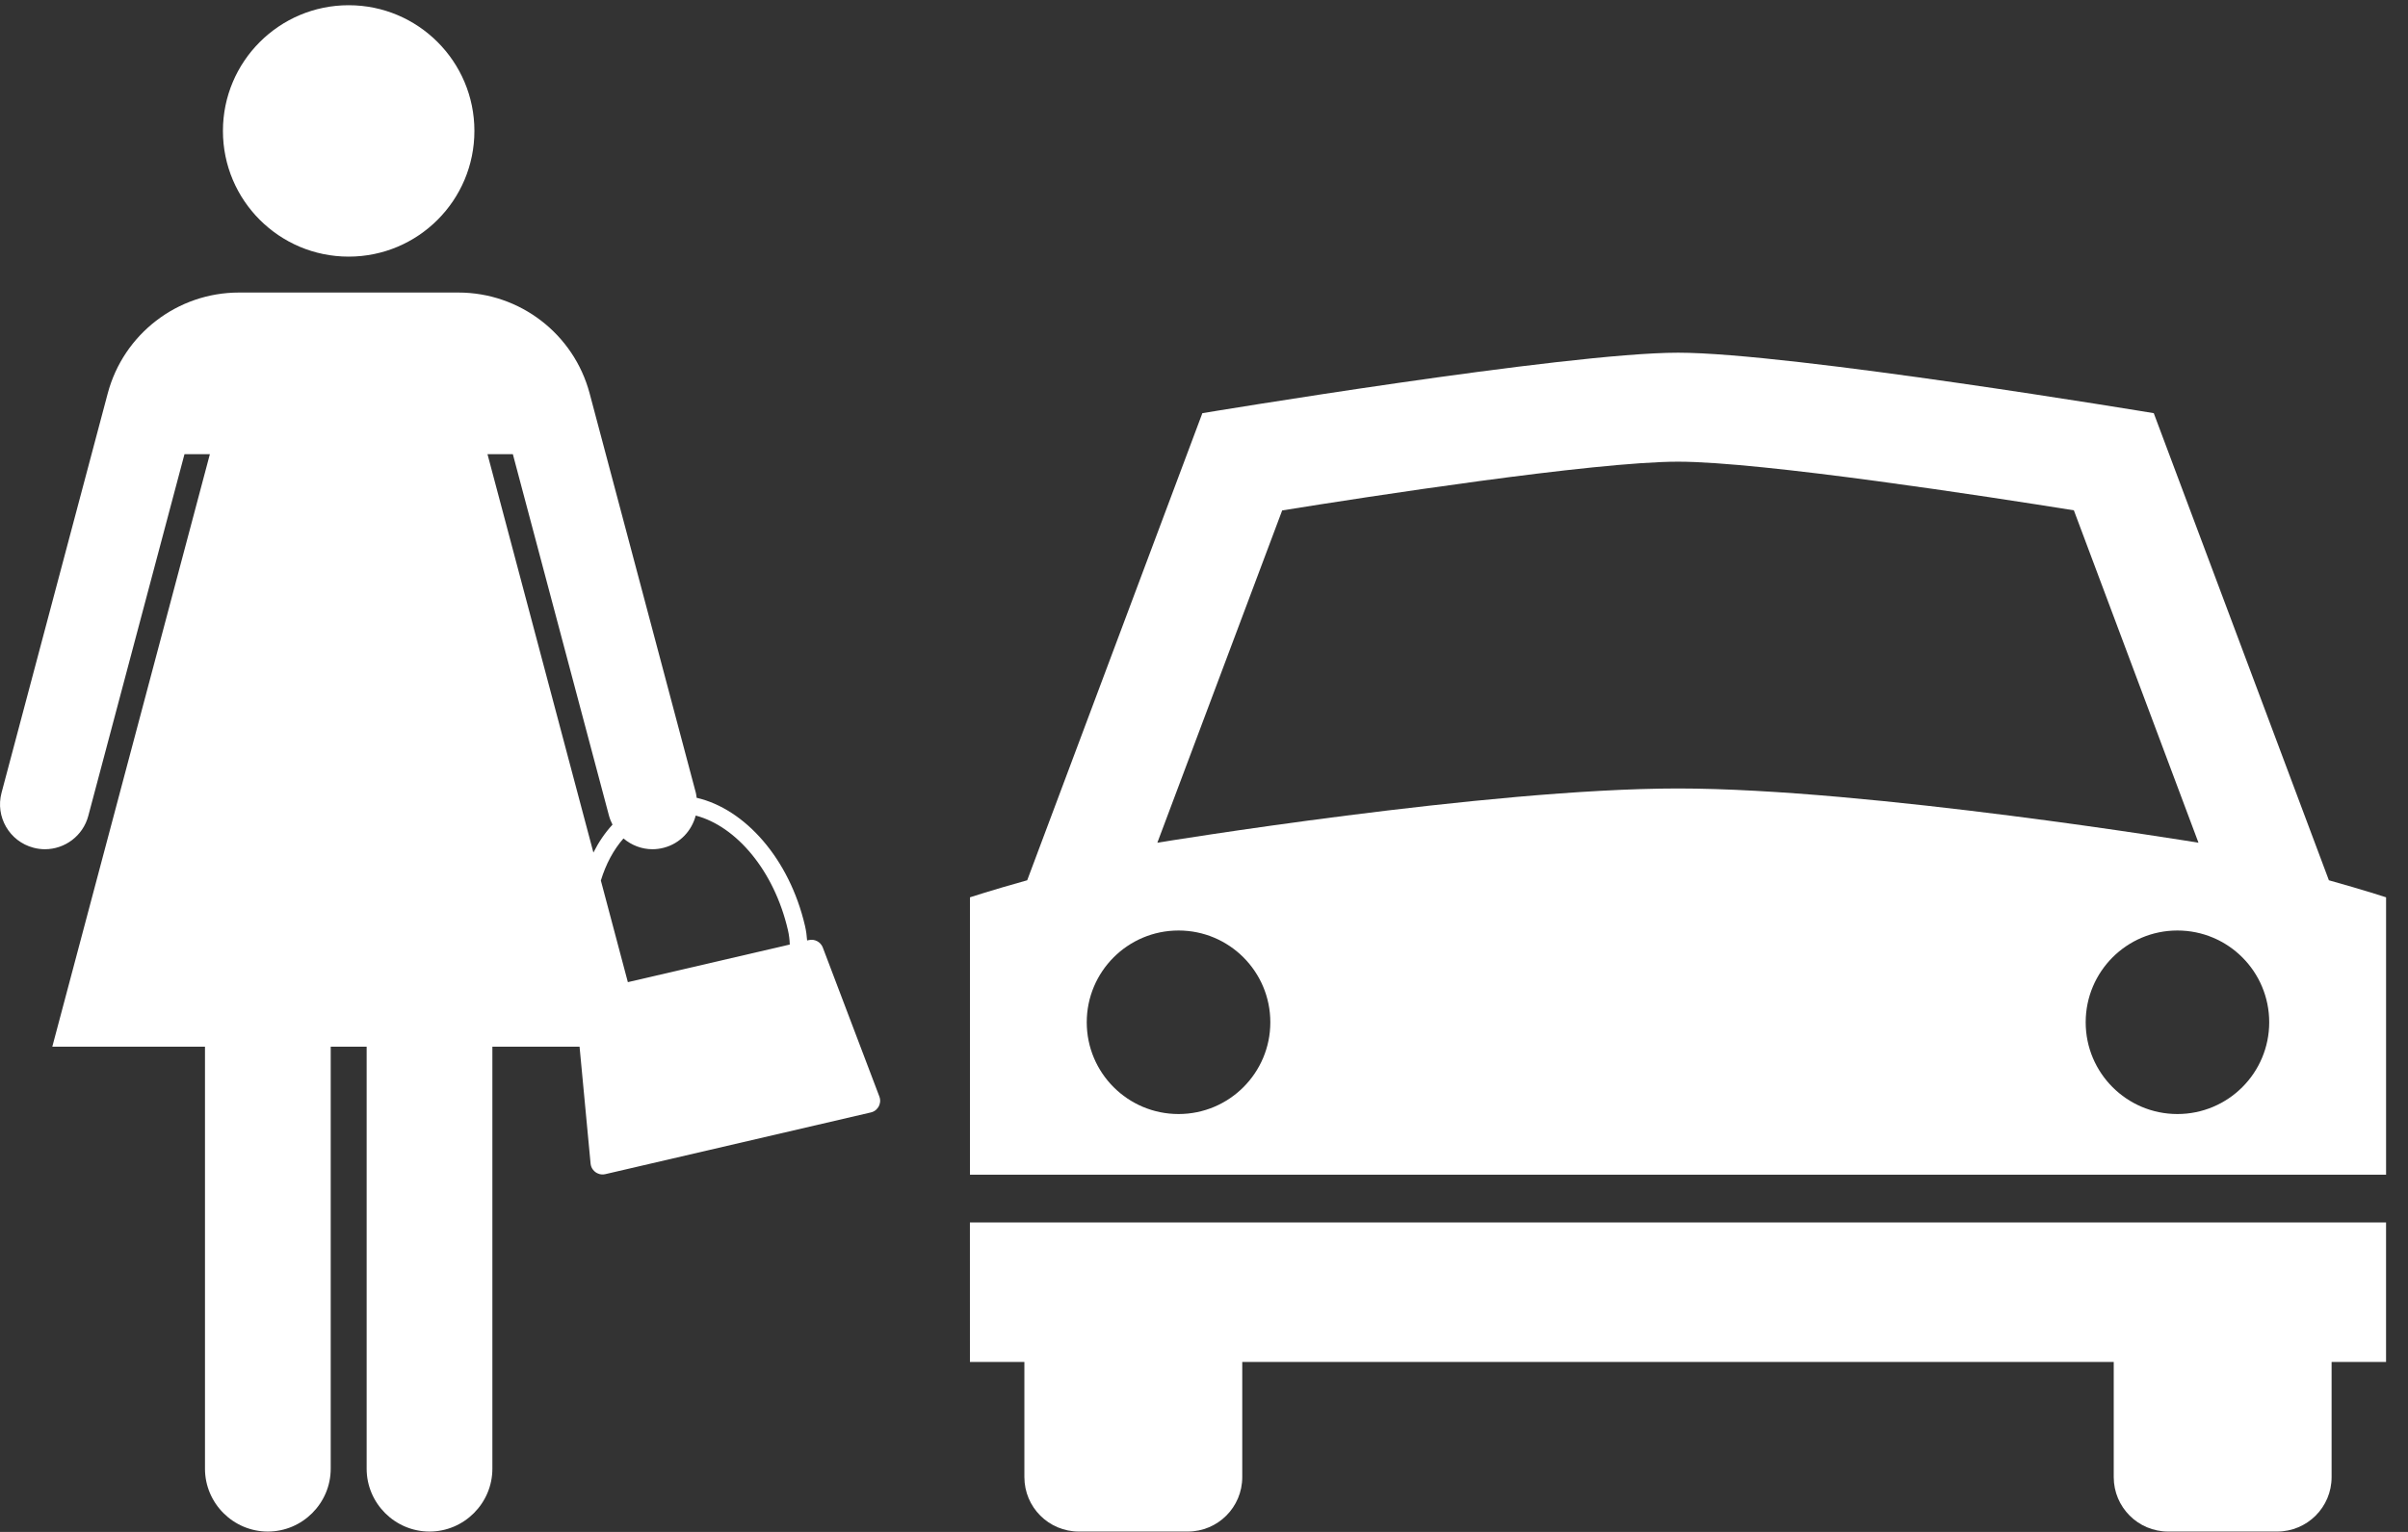 <svg width="88" height="56" viewBox="0 0 88 56" fill="none" xmlns="http://www.w3.org/2000/svg">
<rect x="0" y="0" width="88" height="56" fill="#333333" stroke="none"/>
<path d="M17.337 4.786C17.337 7.324 15.28 9.381 12.742 9.381C10.205 9.381 8.147 7.324 8.147 4.786C8.147 2.249 10.205 0.191 12.742 0.191C15.28 0.191 17.337 2.249 17.337 4.786Z" fill="white"/>
<path d="M30.069 34.637C29.991 34.433 29.772 34.316 29.559 34.365L29.496 34.38C29.484 34.208 29.462 34.032 29.419 33.847C28.849 31.392 27.223 29.569 25.459 29.164C25.45 29.102 25.445 29.041 25.429 28.98L21.548 14.381C20.971 12.21 19 10.694 16.754 10.694H8.731C6.485 10.694 4.514 12.21 3.937 14.381L0.056 28.981C-0.177 29.857 0.344 30.756 1.22 30.988C1.361 31.026 1.503 31.044 1.642 31.044C2.368 31.044 3.032 30.558 3.227 29.824L6.742 16.602H7.67L1.911 38.263H7.491V53.689C7.491 54.953 8.525 55.987 9.788 55.987C11.052 55.987 12.086 54.953 12.086 53.689V38.263H13.399V53.689C13.399 54.953 14.433 55.987 15.697 55.987C16.96 55.987 17.994 54.953 17.994 53.689V38.263H21.18L21.583 42.535C21.6 42.708 21.703 42.806 21.764 42.85C21.824 42.894 21.951 42.96 22.12 42.922L31.825 40.666C31.994 40.627 32.078 40.511 32.113 40.445C32.148 40.38 32.198 40.245 32.136 40.083L30.069 34.637ZM21.686 31.166L17.815 16.602H18.742L22.257 29.824C22.288 29.938 22.333 30.044 22.384 30.145C22.113 30.438 21.879 30.781 21.686 31.166ZM22.945 35.903L21.958 32.188C22.142 31.584 22.424 31.06 22.785 30.65C23.077 30.897 23.449 31.044 23.843 31.044C23.982 31.044 24.124 31.026 24.265 30.988C24.858 30.831 25.28 30.366 25.425 29.813C26.912 30.206 28.29 31.829 28.793 33.993C28.837 34.182 28.857 34.359 28.862 34.528L22.945 35.903Z" fill="white"/>
<path d="M35.446 49.786H37.436V53.997C37.436 55.097 38.325 55.987 39.428 55.987H43.406C44.507 55.987 45.398 55.097 45.398 53.997V49.786H77.246V53.997C77.246 55.097 78.136 55.987 79.236 55.987H83.216C84.317 55.987 85.208 55.097 85.208 53.997V49.786H87.198V44.687H35.445L35.446 49.786Z" fill="white"/>
<path d="M78.709 15.104C78.709 15.104 65.42 12.893 61.325 12.893C57.227 12.893 43.94 15.104 43.94 15.104L37.539 32.179C36.197 32.553 35.447 32.802 35.447 32.802V42.941H87.199V32.802C87.199 32.802 86.449 32.554 85.109 32.179L78.709 15.104ZM43.07 40.724C41.216 40.724 39.715 39.223 39.715 37.37C39.715 35.517 41.216 34.015 43.07 34.015C44.922 34.015 46.424 35.516 46.424 37.37C46.424 39.222 44.922 40.724 43.07 40.724ZM42.295 30.806L46.857 18.659C49.904 18.168 58.25 16.877 61.325 16.877C64.396 16.877 72.744 18.168 75.789 18.655L80.343 30.806C80.343 30.806 68.274 28.823 61.323 28.823C54.368 28.823 42.294 30.806 42.294 30.806L42.295 30.806ZM79.573 40.724C77.722 40.724 76.221 39.223 76.221 37.37C76.221 35.517 77.723 34.015 79.573 34.015C81.427 34.015 82.928 35.516 82.928 37.37C82.928 39.222 81.427 40.724 79.573 40.724Z" fill="white"/>
</svg>
